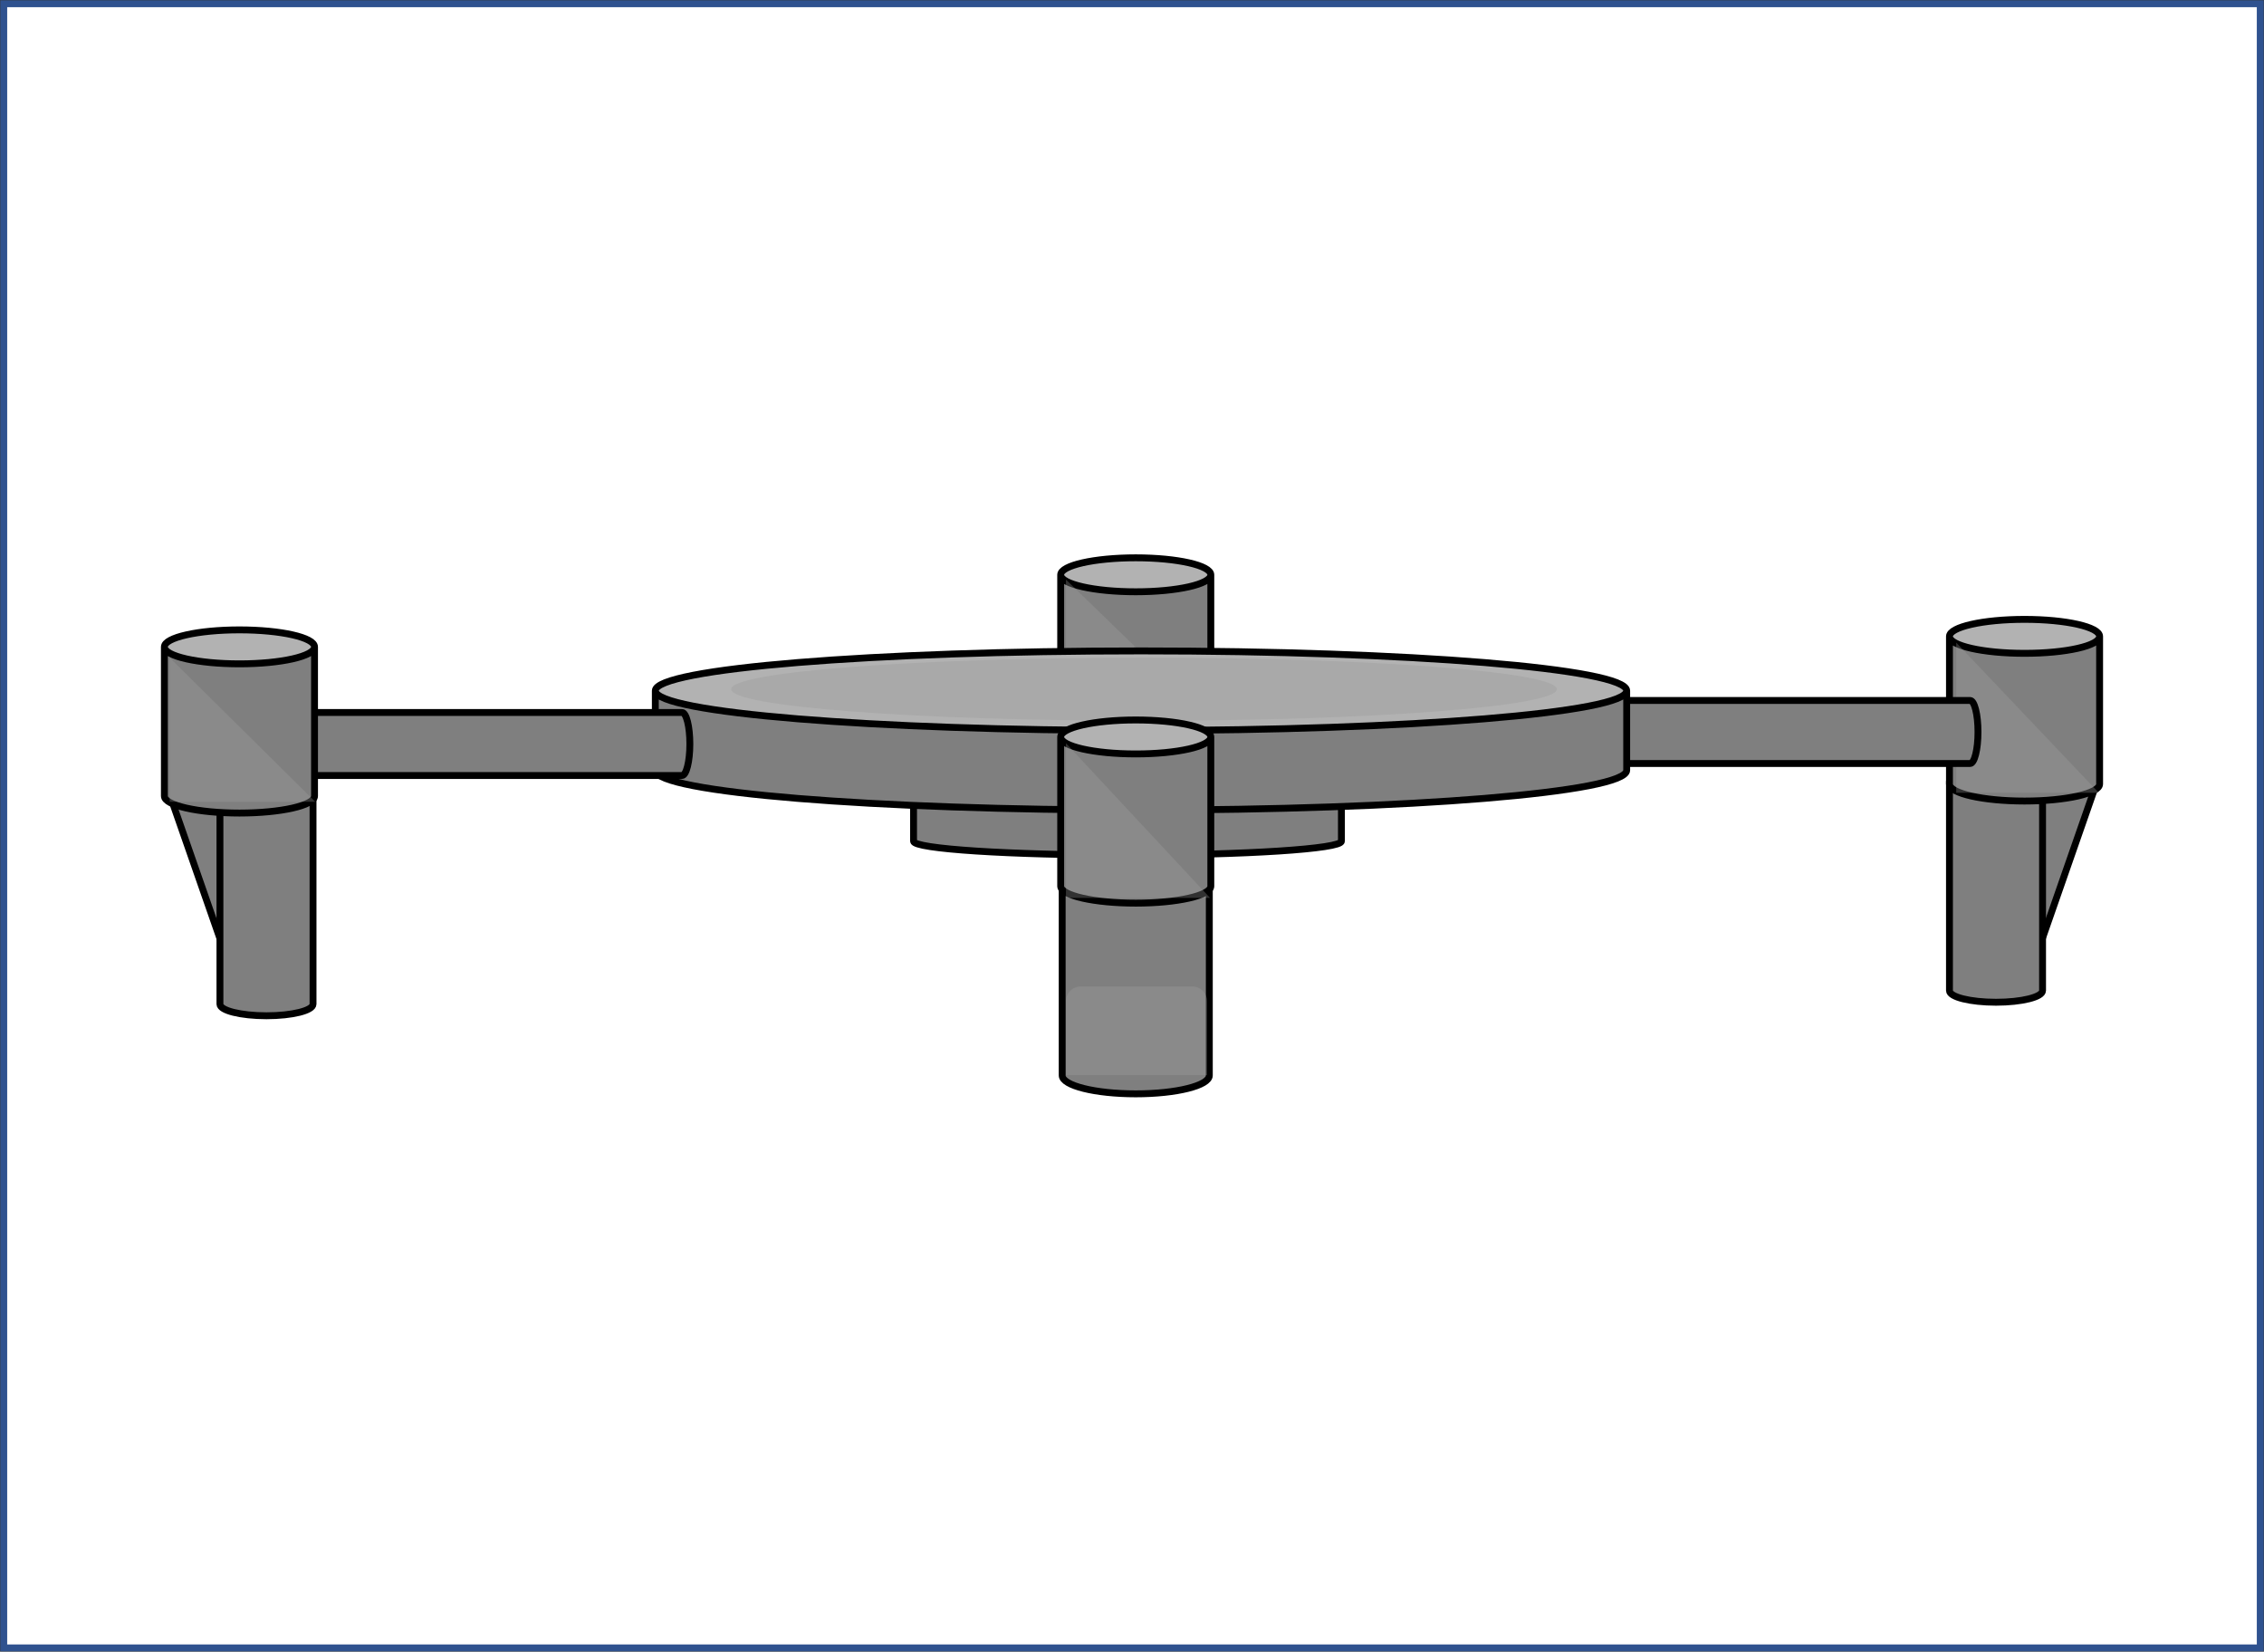 <svg width="1508" height="1100" xmlns="http://www.w3.org/2000/svg" xmlns:xlink="http://www.w3.org/1999/xlink" xml:space="preserve" overflow="hidden"><rect width="100%" height="100%" fill="#333333" stroke="none"/><defs><clipPath id="clip0"><rect x="219" y="55" width="1508" height="1100"/></clipPath></defs><g clip-path="url(#clip0)" transform="translate(-219 -55)"><rect x="221.5" y="57.5" width="1503" height="1095" stroke="#2F528F" stroke-width="4.583" stroke-miterlimit="8" fill="#FFFFFF"/><path d="M926.5 641.75C926.5 648.515 948.438 654 975.5 654 1002.56 654 1024.5 648.515 1024.5 641.75L1024.5 771.25C1024.5 778.015 1002.56 783.5 975.5 783.5 948.438 783.5 926.5 778.015 926.5 771.25Z" fill="#7F7F7F" fill-rule="evenodd"/><path d="M926.5 641.75C926.5 634.984 948.438 629.5 975.5 629.5 1002.56 629.5 1024.5 634.984 1024.5 641.75 1024.5 648.515 1002.56 654 975.5 654 948.438 654 926.5 648.515 926.5 641.75Z" fill="#B2B2B2" fill-rule="evenodd"/><path d="M1024.5 641.75C1024.5 648.515 1002.56 654 975.5 654 948.438 654 926.5 648.515 926.5 641.75 926.5 634.984 948.438 629.5 975.5 629.5 1002.56 629.5 1024.5 634.984 1024.5 641.75L1024.5 771.25C1024.5 778.015 1002.56 783.5 975.5 783.5 948.438 783.5 926.5 778.015 926.5 771.25L926.5 641.75" stroke="#000000" stroke-width="4.583" stroke-miterlimit="8" fill="none" fill-rule="evenodd"/><path d="M0 129 0 0 45 129Z" stroke="#000000" stroke-width="4.583" stroke-miterlimit="8" fill="#7F7F7F" fill-rule="evenodd" transform="matrix(1 -1.22465e-16 -1.22465e-16 -1 1570.5 705.5)"/><path d="M0 7.75C4.9334e-15 12.03 13.879 15.5 31 15.5 48.121 15.5 62 12.03 62 7.75L62 147.25C62 151.53 48.121 155 31 155 13.879 155-0 151.53-0 147.25Z" fill="#7F7F7F" fill-rule="evenodd" transform="matrix(-1 0 0 1 1579.5 567.5)"/><path d="M0 7.75C-1.48002e-14 3.47 13.879-3.70004e-15 31-4.93339e-15 48.121-6.16674e-15 62 3.47 62 7.75 62 12.03 48.121 15.5 31 15.5 13.879 15.5-1.97336e-14 12.03 0 7.75Z" fill="#B2B2B2" fill-rule="evenodd" transform="matrix(-1 0 0 1 1579.5 567.5)"/><path d="M62 7.75C62 12.03 48.121 15.5 31 15.5 13.879 15.5-0 12.03-0 7.75-0 3.47 13.879-2.4667e-15 31-2.4667e-15 48.121-3.70004e-15 62 3.47 62 7.75L62 147.25C62 151.53 48.121 155 31 155 13.879 155-0 151.53-0 147.25L0 7.75" stroke="#000000" stroke-width="4.583" stroke-miterlimit="8" fill="none" fill-rule="evenodd" transform="matrix(-1 0 0 1 1579.5 567.5)"/><path d="M377.5 585.5 377.5 714.5 332.5 585.5Z" stroke="#000000" stroke-width="4.583" stroke-miterlimit="8" fill="#7F7F7F" fill-rule="evenodd"/><path d="M365.5 585.25C365.5 589.53 379.379 593 396.5 593 413.621 593 427.5 589.53 427.5 585.25L427.5 723.75C427.5 728.03 413.621 731.5 396.5 731.5 379.379 731.5 365.5 728.03 365.5 723.75Z" fill="#7F7F7F" fill-rule="evenodd"/><path d="M365.5 585.25C365.5 580.97 379.379 577.5 396.5 577.5 413.621 577.5 427.5 580.97 427.5 585.25 427.5 589.53 413.621 593 396.5 593 379.379 593 365.5 589.53 365.5 585.25Z" fill="#B2B2B2" fill-rule="evenodd"/><path d="M427.5 585.25C427.5 589.53 413.621 593 396.5 593 379.379 593 365.5 589.53 365.5 585.25 365.5 580.97 379.379 577.5 396.5 577.5 413.621 577.5 427.5 580.97 427.5 585.25L427.5 723.75C427.5 728.03 413.621 731.5 396.5 731.5 379.379 731.5 365.5 728.03 365.5 723.75L365.5 585.25" stroke="#000000" stroke-width="4.583" stroke-miterlimit="8" fill="none" fill-rule="evenodd"/><path d="M925.5 437.813C925.5 444.06 947.886 449.125 975.5 449.125 1003.11 449.125 1025.5 444.06 1025.5 437.813L1025.5 536.188C1025.5 542.435 1003.11 547.5 975.5 547.5 947.886 547.5 925.5 542.435 925.5 536.188Z" fill="#7F7F7F" fill-rule="evenodd"/><path d="M925.5 437.813C925.5 431.565 947.886 426.5 975.5 426.5 1003.11 426.5 1025.5 431.565 1025.5 437.813 1025.5 444.06 1003.11 449.125 975.5 449.125 947.886 449.125 925.5 444.06 925.5 437.813Z" fill="#B2B2B2" fill-rule="evenodd"/><path d="M1025.5 437.813C1025.5 444.06 1003.11 449.125 975.5 449.125 947.886 449.125 925.5 444.06 925.5 437.813 925.5 431.565 947.886 426.5 975.5 426.5 1003.11 426.5 1025.5 431.565 1025.5 437.813L1025.5 536.188C1025.5 542.435 1003.11 547.5 975.5 547.5 947.886 547.5 925.5 542.435 925.5 536.188L925.5 437.813" stroke="#000000" stroke-width="4.583" stroke-miterlimit="8" fill="none" fill-rule="evenodd"/><path d="M929 538 929 441 1029 538Z" fill="#A3A3A3" fill-rule="evenodd" fill-opacity="0.302"/><path d="M1517.5 478.813C1517.5 485.06 1539.89 490.125 1567.5 490.125 1595.11 490.125 1617.5 485.06 1617.5 478.813L1617.5 577.188C1617.5 583.435 1595.11 588.5 1567.5 588.5 1539.89 588.5 1517.5 583.435 1517.5 577.188Z" fill="#7F7F7F" fill-rule="evenodd"/><path d="M1517.5 478.813C1517.5 472.565 1539.89 467.5 1567.5 467.5 1595.11 467.5 1617.5 472.565 1617.5 478.813 1617.5 485.06 1595.11 490.125 1567.5 490.125 1539.89 490.125 1517.5 485.06 1517.5 478.813Z" fill="#B2B2B2" fill-rule="evenodd"/><path d="M1617.5 478.813C1617.5 485.06 1595.11 490.125 1567.5 490.125 1539.89 490.125 1517.5 485.06 1517.5 478.813 1517.5 472.565 1539.89 467.5 1567.5 467.5 1595.11 467.5 1617.5 472.565 1617.5 478.813L1617.5 577.188C1617.5 583.435 1595.11 588.5 1567.5 588.5 1539.89 588.5 1517.5 583.435 1517.5 577.188L1517.5 478.813" stroke="#000000" stroke-width="4.583" stroke-miterlimit="8" fill="none" fill-rule="evenodd"/><path d="M1522 583 1522 483 1617 583Z" fill="#A3A3A3" fill-rule="evenodd" fill-opacity="0.302"/><path d="M1279.75 563.5C1282.65 563.5 1285 554.098 1285 542.5 1285 530.902 1282.65 521.5 1279.75 521.5L1531.25 521.5C1534.15 521.5 1536.5 530.902 1536.5 542.5 1536.5 554.098 1534.15 563.5 1531.25 563.5Z" fill="#7F7F7F" fill-rule="evenodd"/><path d="M1279.75 563.5C1276.85 563.5 1274.5 554.098 1274.5 542.5 1274.5 530.902 1276.85 521.5 1279.75 521.5 1282.65 521.5 1285 530.902 1285 542.5 1285 554.098 1282.65 563.5 1279.75 563.5Z" fill="#B2B2B2" fill-rule="evenodd"/><path d="M1279.75 521.5C1282.65 521.5 1285 530.902 1285 542.5 1285 554.098 1282.65 563.5 1279.75 563.5 1276.85 563.5 1274.5 554.098 1274.5 542.5 1274.5 530.902 1276.85 521.5 1279.75 521.5L1531.25 521.5C1534.15 521.5 1536.5 530.902 1536.5 542.5 1536.5 554.098 1534.15 563.5 1531.25 563.5L1279.75 563.5" stroke="#000000" stroke-width="4.583" stroke-miterlimit="8" fill="none" fill-rule="evenodd"/><path d="M996.5 611.14C996.5 598.239 987.098 587.78 975.5 587.78 963.902 587.78 954.5 598.239 954.5 611.14L954.5 529.86C954.5 516.958 963.902 506.5 975.5 506.5 987.098 506.5 996.5 516.958 996.5 529.86Z" fill="#7F7F7F" fill-rule="evenodd"/><path d="M996.5 611.14C996.5 624.042 987.098 634.5 975.5 634.5 963.902 634.5 954.5 624.042 954.5 611.14 954.5 598.239 963.902 587.78 975.5 587.78 987.098 587.78 996.5 598.239 996.5 611.14Z" fill="#B2B2B2" fill-rule="evenodd"/><path d="M954.5 611.14C954.5 598.239 963.902 587.78 975.5 587.78 987.098 587.78 996.5 598.239 996.5 611.14 996.5 624.042 987.098 634.5 975.5 634.5 963.902 634.5 954.5 624.042 954.5 611.14L954.5 529.86C954.5 516.958 963.902 506.5 975.5 506.5 987.098 506.5 996.5 516.958 996.5 529.86L996.5 611.14" stroke="#000000" stroke-width="4.583" stroke-miterlimit="8" fill="none" fill-rule="evenodd"/><path d="M827.5 573.741C827.5 578.845 891.299 582.983 970 582.983 1048.7 582.983 1112.5 578.845 1112.5 573.741L1112.5 615.259C1112.5 620.363 1048.7 624.5 970 624.5 891.299 624.5 827.5 620.363 827.5 615.259Z" fill="#7F7F7F" fill-rule="evenodd"/><path d="M827.5 573.741C827.5 568.637 891.299 564.5 970 564.5 1048.7 564.5 1112.5 568.637 1112.5 573.741 1112.5 578.845 1048.7 582.983 970 582.983 891.299 582.983 827.5 578.845 827.5 573.741Z" fill="#B2B2B2" fill-rule="evenodd"/><path d="M1112.5 573.741C1112.5 578.845 1048.7 582.983 970 582.983 891.299 582.983 827.5 578.845 827.5 573.741 827.5 568.637 891.299 564.5 970 564.5 1048.7 564.5 1112.5 568.637 1112.5 573.741L1112.5 615.259C1112.5 620.363 1048.7 624.5 970 624.5 891.299 624.5 827.5 620.363 827.5 615.259L827.5 573.741" stroke="#000000" stroke-width="4.583" stroke-miterlimit="8" fill="none" fill-rule="evenodd"/><path d="M655.5 515C655.5 529.635 800.336 541.5 979 541.5 1157.66 541.5 1302.5 529.635 1302.5 515L1302.5 568C1302.5 582.635 1157.66 594.5 979 594.5 800.336 594.5 655.5 582.635 655.5 568Z" fill="#7F7F7F" fill-rule="evenodd"/><path d="M655.5 515C655.5 500.364 800.336 488.5 979 488.5 1157.66 488.5 1302.5 500.364 1302.5 515 1302.5 529.635 1157.66 541.5 979 541.5 800.336 541.5 655.5 529.635 655.5 515Z" fill="#B2B2B2" fill-rule="evenodd"/><path d="M1302.5 515C1302.5 529.635 1157.66 541.5 979 541.5 800.336 541.5 655.5 529.635 655.5 515 655.5 500.364 800.336 488.5 979 488.5 1157.66 488.5 1302.5 500.364 1302.5 515L1302.5 568C1302.5 582.635 1157.66 594.5 979 594.5 800.336 594.5 655.5 582.635 655.5 568L655.5 515" stroke="#000000" stroke-width="4.583" stroke-miterlimit="8" fill="none" fill-rule="evenodd"/><path d="M706 514C706 502.402 829.122 493 981 493 1132.88 493 1256 502.402 1256 514 1256 525.598 1132.88 535 981 535 829.122 535 706 525.598 706 514Z" fill="#A9A9A9" fill-rule="evenodd"/><path d="M925.5 545.813C925.5 552.06 947.886 557.125 975.5 557.125 1003.11 557.125 1025.5 552.06 1025.5 545.813L1025.5 645.188C1025.5 651.435 1003.11 656.5 975.5 656.5 947.886 656.5 925.5 651.435 925.5 645.188Z" fill="#7F7F7F" fill-rule="evenodd"/><path d="M925.5 545.813C925.5 539.565 947.886 534.5 975.5 534.5 1003.11 534.5 1025.5 539.565 1025.5 545.813 1025.5 552.06 1003.11 557.125 975.5 557.125 947.886 557.125 925.5 552.06 925.5 545.813Z" fill="#B2B2B2" fill-rule="evenodd"/><path d="M1025.5 545.813C1025.5 552.06 1003.11 557.125 975.5 557.125 947.886 557.125 925.5 552.06 925.5 545.813 925.5 539.565 947.886 534.5 975.5 534.5 1003.11 534.5 1025.5 539.565 1025.5 545.813L1025.5 645.188C1025.5 651.435 1003.11 656.5 975.5 656.5 947.886 656.5 925.5 651.435 925.5 645.188L925.5 545.813" stroke="#000000" stroke-width="4.583" stroke-miterlimit="8" fill="none" fill-rule="evenodd"/><path d="M420.75 571.5C423.649 571.5 426 562.098 426 550.5 426 538.902 423.649 529.5 420.75 529.5L673.25 529.5C676.15 529.5 678.5 538.902 678.5 550.5 678.5 562.098 676.15 571.5 673.25 571.5Z" fill="#7F7F7F" fill-rule="evenodd"/><path d="M420.75 571.5C417.851 571.5 415.5 562.098 415.5 550.5 415.5 538.902 417.851 529.5 420.75 529.5 423.649 529.5 426 538.902 426 550.5 426 562.098 423.649 571.5 420.75 571.5Z" fill="#B2B2B2" fill-rule="evenodd"/><path d="M420.75 529.5C423.649 529.5 426 538.902 426 550.5 426 562.098 423.649 571.5 420.75 571.5 417.851 571.5 415.5 562.098 415.5 550.5 415.5 538.902 417.851 529.5 420.75 529.5L673.25 529.5C676.15 529.5 678.5 538.902 678.5 550.5 678.5 562.098 676.15 571.5 673.25 571.5L420.75 571.5" stroke="#000000" stroke-width="4.583" stroke-miterlimit="8" fill="none" fill-rule="evenodd"/><path d="M328.5 485.812C328.5 492.06 350.886 497.125 378.5 497.125 406.114 497.125 428.5 492.06 428.5 485.812L428.5 585.187C428.5 591.435 406.114 596.5 378.5 596.5 350.886 596.5 328.5 591.435 328.5 585.187Z" fill="#7F7F7F" fill-rule="evenodd"/><path d="M328.5 485.812C328.5 479.565 350.886 474.5 378.5 474.5 406.114 474.5 428.5 479.565 428.5 485.812 428.5 492.06 406.114 497.125 378.5 497.125 350.886 497.125 328.5 492.06 328.5 485.812Z" fill="#B2B2B2" fill-rule="evenodd"/><path d="M428.5 485.812C428.5 492.06 406.114 497.125 378.5 497.125 350.886 497.125 328.5 492.06 328.5 485.812 328.5 479.565 350.886 474.5 378.5 474.5 406.114 474.5 428.5 479.565 428.5 485.812L428.5 585.187C428.5 591.435 406.114 596.5 378.5 596.5 350.886 596.5 328.5 591.435 328.5 585.187L328.5 485.812" stroke="#000000" stroke-width="4.583" stroke-miterlimit="8" fill="none" fill-rule="evenodd"/><path d="M332 589 332 493 429 589Z" fill="#A3A3A3" fill-rule="evenodd" fill-opacity="0.302"/><path d="M929 653 929 550 1025 653Z" fill="#A3A3A3" fill-rule="evenodd" fill-opacity="0.302"/><path d="M938.834 712 1013.17 712C1018.6 712 1023 716.403 1023 721.833L1023 771 929 771 929 721.833C929 716.403 933.403 712 938.834 712Z" fill="#A3A3A3" fill-rule="evenodd" fill-opacity="0.302"/></g></svg>